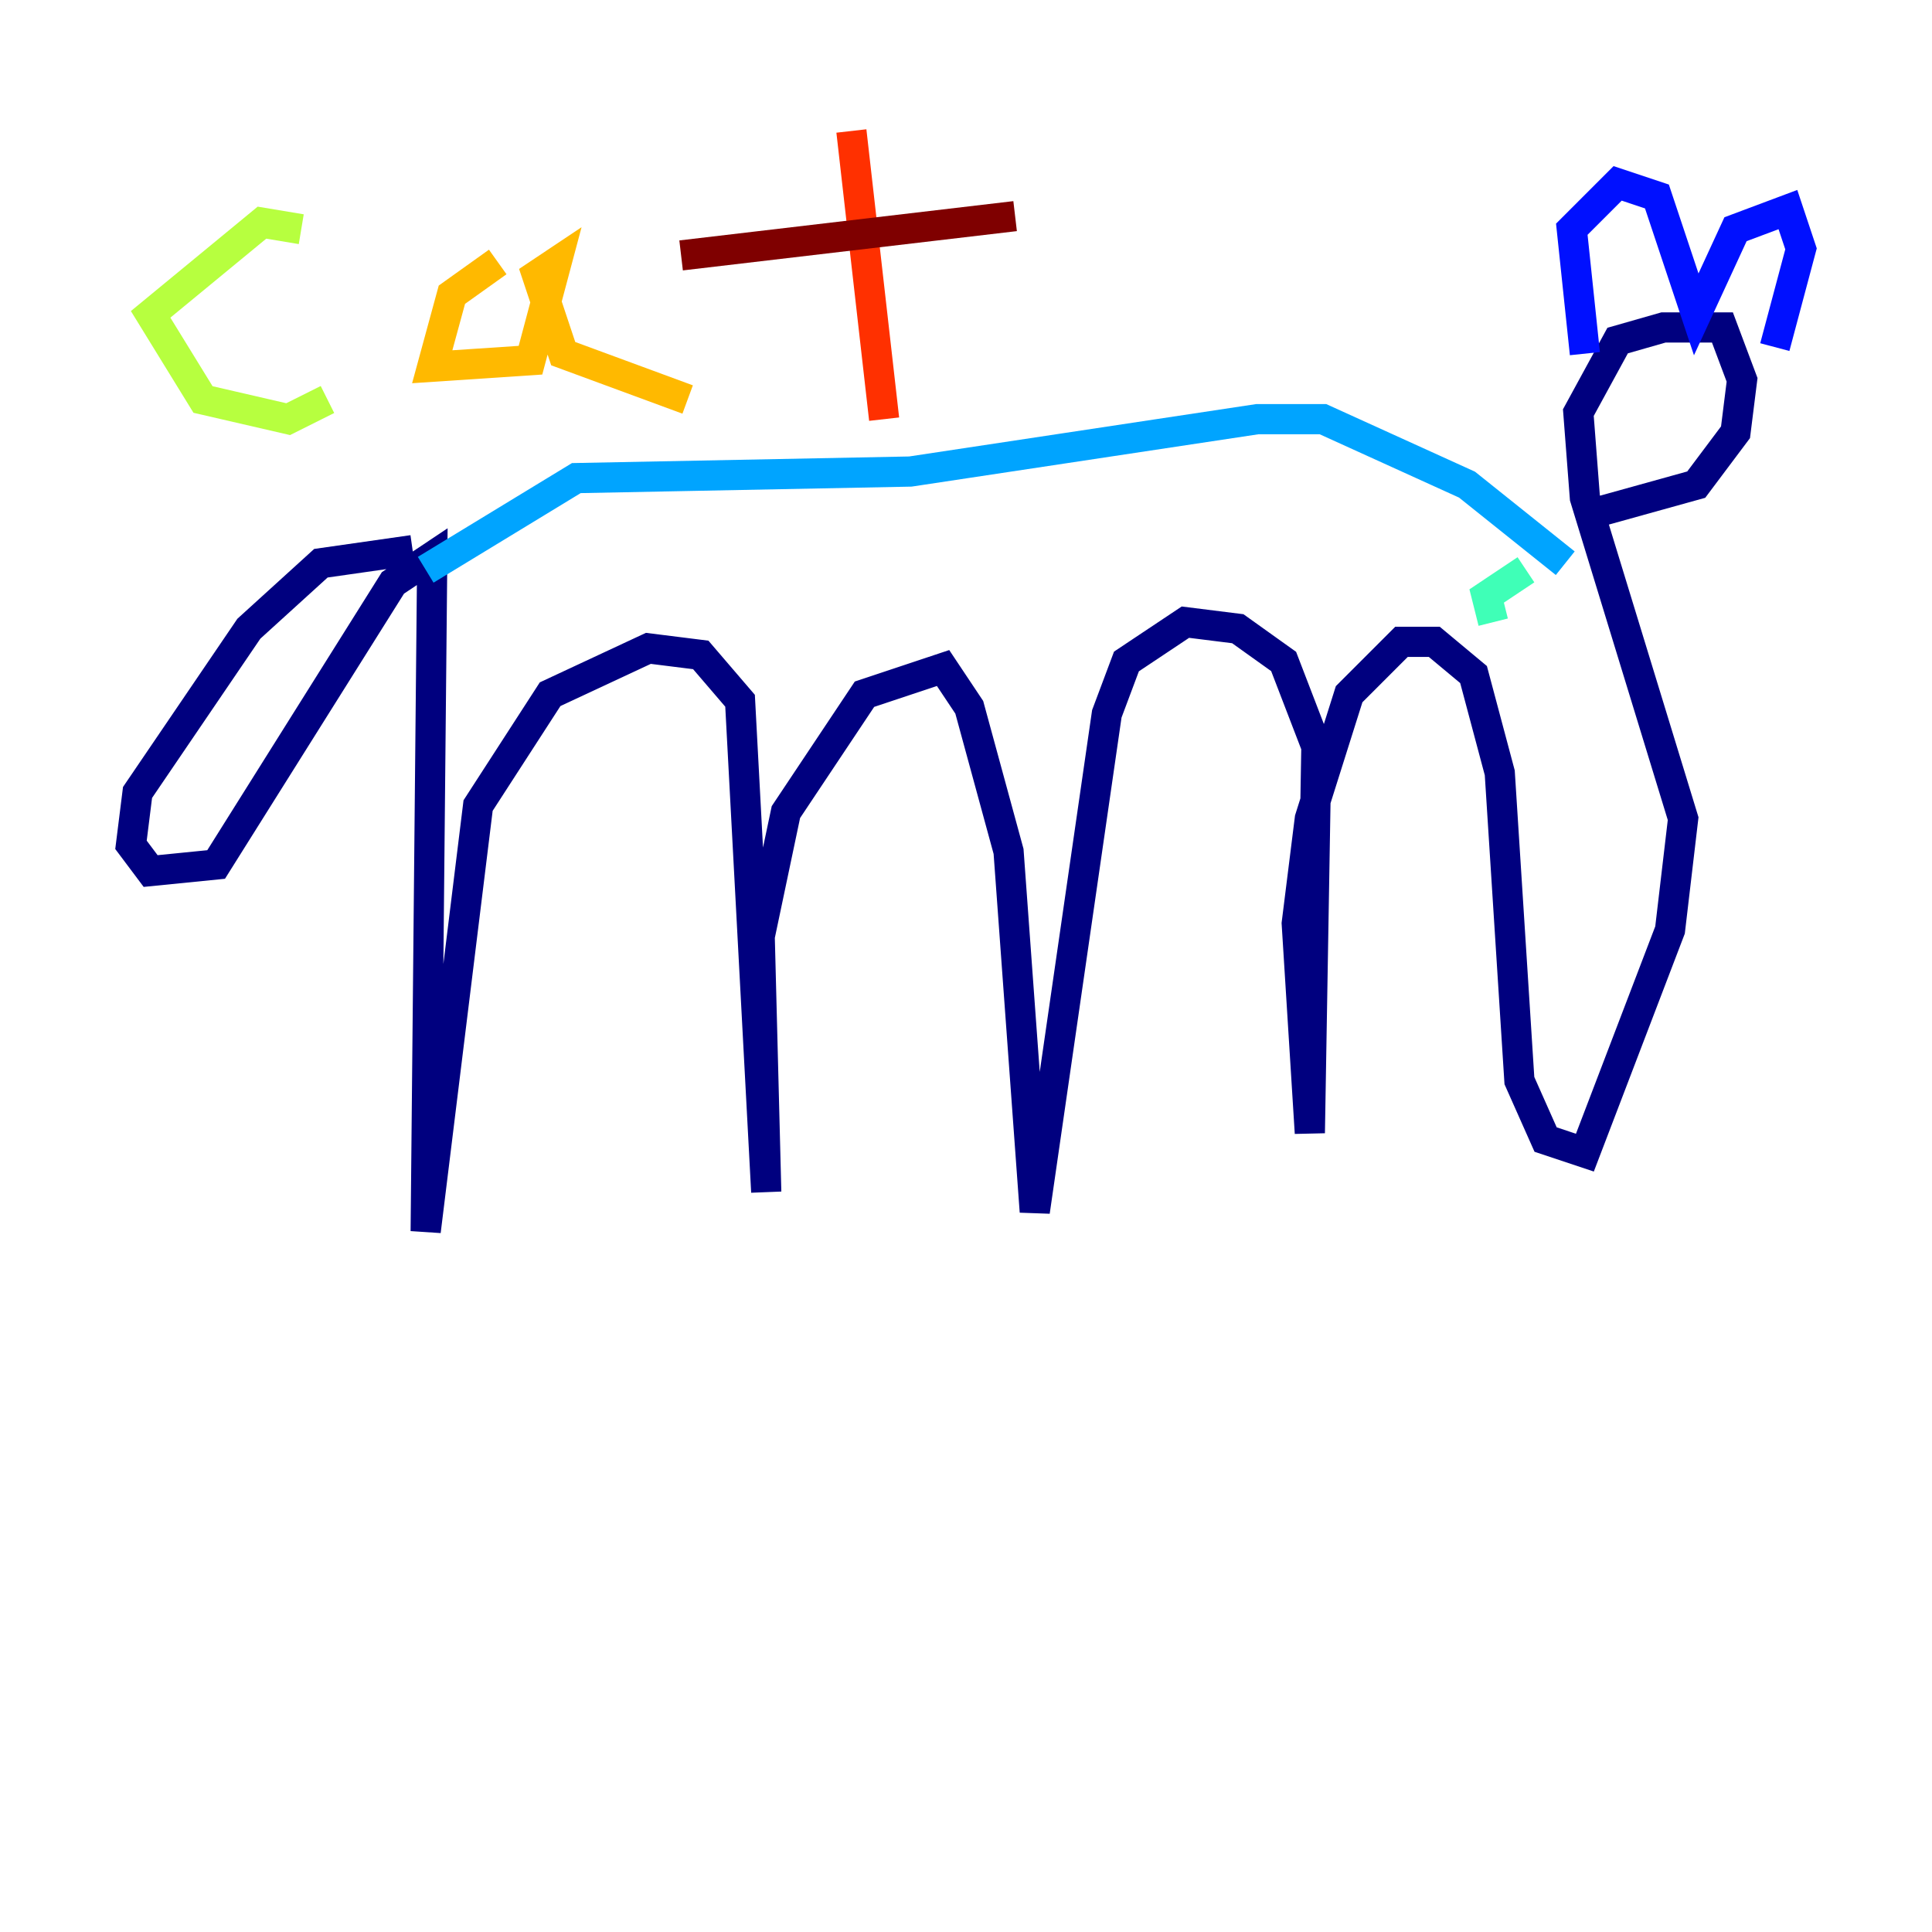 <?xml version="1.0" encoding="utf-8" ?>
<svg baseProfile="tiny" height="128" version="1.2" viewBox="0,0,128,128" width="128" xmlns="http://www.w3.org/2000/svg" xmlns:ev="http://www.w3.org/2001/xml-events" xmlns:xlink="http://www.w3.org/1999/xlink"><defs /><polyline fill="none" points="27.336,36.447 21.261,37.315 16.488,41.654 9.112,52.502 8.678,55.973 9.98,57.709 14.319,57.275 26.034,38.617 28.637,36.881 28.203,81.573 31.675,53.37 36.447,45.993 42.956,42.956 46.427,43.39 49.031,46.427 50.766,78.969 50.332,62.047 52.068,53.803 57.275,45.993 62.481,44.258 64.217,46.861 66.82,56.407 68.556,80.271 73.329,47.295 74.63,43.824 78.536,41.22 82.007,41.654 85.044,43.824 87.214,49.464 86.78,75.064 85.912,61.18 86.78,54.237 89.383,45.993 92.854,42.522 95.024,42.522 97.627,44.691 99.363,51.2 100.664,71.593 102.4,75.498 105.003,76.366 110.644,61.614 111.512,54.237 105.003,32.976 104.57,27.336 107.173,22.563 110.21,21.695 114.115,21.695 115.417,25.166 114.983,28.637 112.38,32.108 104.57,34.278" stroke="#00007f" stroke-width="2" /><polyline fill="none" points="105.003,23.43 104.136,15.186 107.173,12.149 109.776,13.017 112.38,20.827 114.983,15.186 118.454,13.885 119.322,16.488 117.586,22.997" stroke="#0010ff" stroke-width="2" /><polyline fill="none" points="103.702,37.315 97.193,32.108 87.647,27.77 83.308,27.77 60.312,31.241 38.183,31.675 28.203,37.749" stroke="#00a4ff" stroke-width="2" /><polyline fill="none" points="98.929,41.22 98.495,39.485 101.098,37.749" stroke="#3fffb7" stroke-width="2" /><polyline fill="none" points="19.959,15.186 17.356,14.752 9.98,20.827 13.451,26.468 19.091,27.77 21.695,26.468" stroke="#b7ff3f" stroke-width="2" /><polyline fill="none" points="32.976,17.356 29.939,19.525 28.637,24.298 35.146,23.864 36.881,17.356 35.58,18.224 37.315,23.43 45.559,26.468" stroke="#ffb900" stroke-width="2" /><polyline fill="none" points="56.407,8.678 58.576,27.77" stroke="#ff3000" stroke-width="2" /><polyline fill="none" points="45.125,16.922 67.254,14.319" stroke="#7f0000" stroke-width="2" /></svg>
